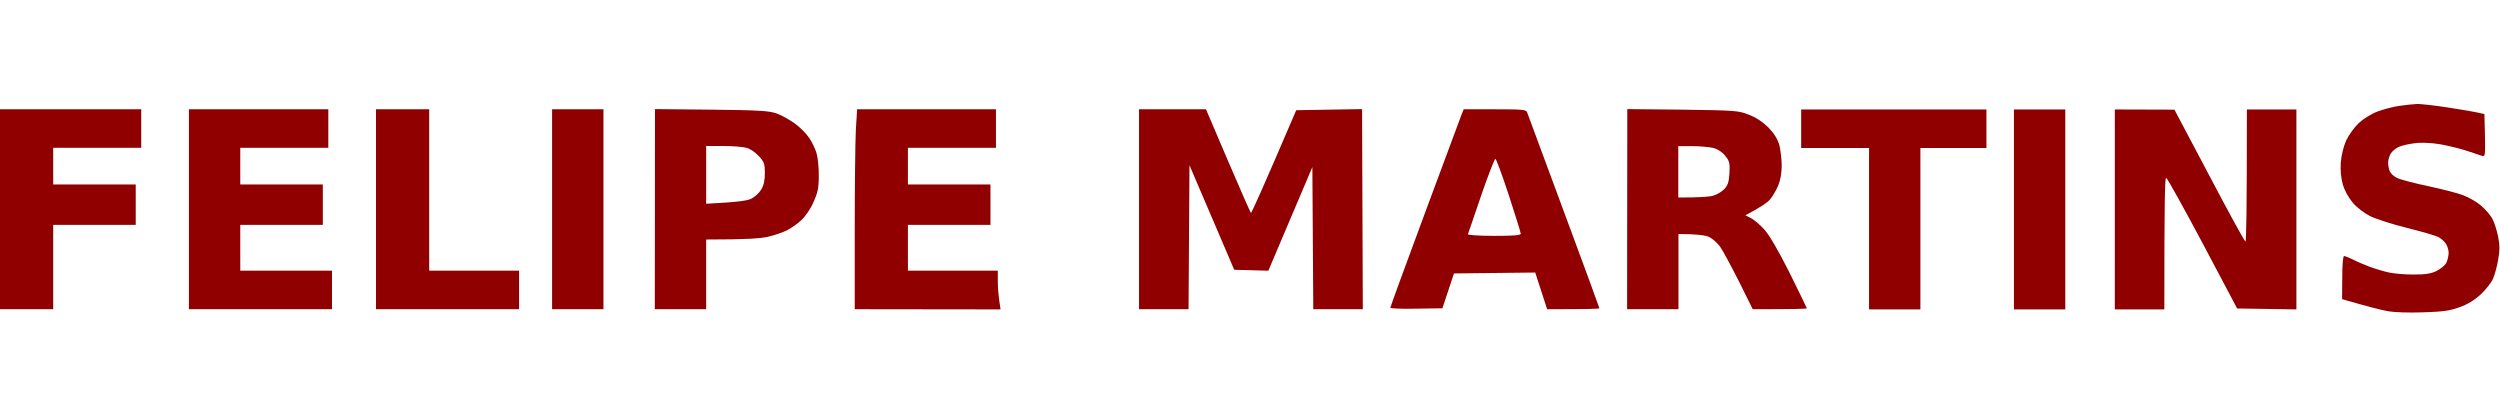 <svg version="1.2" xmlns="http://www.w3.org/2000/svg" viewBox="0 0 1363 114" width="150" height="25">
	<title>Novo Projeto</title>
	<style>
		.s0 { opacity: 1;fill: #900000 } 
	</style>
	<path id="Path 0" fill-rule="evenodd" class="s0" d="m1318 0.1c1.9 0 9.3 0.8 16.5 1.9 7.2 1.1 14.6 2.3 20 3.6l0.3 11.7c0.2 10.8 0.1 11.7-1.6 11.1-0.9-0.3-4.9-1.6-8.7-2.9-3.8-1.2-10.4-2.8-14.5-3.5-4.5-0.7-9.9-1-13.5-0.5-3.3 0.4-7.3 1.3-8.9 2.1-1.6 0.8-3.5 2.4-4.2 3.6-0.8 1.3-1.4 3.5-1.4 5.1 0 1.5 0.5 3.6 1 4.7 0.5 1.1 2.3 2.7 4 3.5 1.7 0.8 9.2 2.8 16.8 4.4 7.5 1.6 16.2 3.8 19.2 5 3 1.1 7.5 3.7 9.9 5.8 2.4 2.1 5.2 5.4 6.1 7.3 1 1.9 2.3 6.2 3 9.5 0.9 4.6 0.9 7.5 0 12.5-0.6 3.6-1.9 8.3-2.8 10.4-1 2.2-4 6-6.7 8.5-3.3 3.1-7.2 5.5-11.5 7-5.2 1.9-9.2 2.5-20 2.8-8.2 0.3-15.9 0-19.5-0.7-3.3-0.6-10.2-2.3-24.6-6.5l0.1-11.8c0-7.1 0.4-11.7 1-11.7 0.5 0 2.7 0.9 4.8 1.9 2 1.1 6.2 2.8 9.2 4 3 1.1 7.8 2.5 10.5 3.1 2.8 0.6 8.8 1.1 13.5 1.1 6.4 0 9.5-0.5 12.5-2 2.2-1.1 4.6-3.1 5.3-4.5 0.6-1.4 1.2-3.8 1.2-5.3 0-1.6-0.7-3.8-1.5-5-0.8-1.3-2.7-2.9-4.2-3.7-1.6-0.8-9.3-3-17.3-5-8-2-16.9-4.9-19.9-6.4-3-1.5-7.2-4.7-9.3-7.2-2.4-2.8-4.5-6.6-5.5-10-1-3.6-1.4-7.7-1.1-12 0.3-3.7 1.5-8.8 2.9-11.9 1.4-3 4.4-7.2 6.9-9.6 2.5-2.3 7-5.1 10.3-6.3 3.1-1.2 8.5-2.6 12-3.1 3.4-0.5 7.8-0.9 9.7-1zm-1318 2.9h77v21h-48v20h45v22h-45v46h-29zm103 0h76v21h-48v20h45v22h-45v25h50v21h-78zm102 0h29v88h49v21h-78zm96 0h28v109h-28zm56.1-0.1l30.7 0.3c26.1 0.3 31.4 0.6 35.7 2.1 2.7 1 7.2 3.5 9.9 5.5 2.8 2 6.2 5.5 7.7 7.7 1.5 2.2 3.4 6 4.1 8.5 0.7 2.5 1.3 8.1 1.2 12.5 0 6.6-0.6 9.1-3 14.4-1.6 3.6-4.6 7.9-6.7 9.7-2 1.9-5.5 4.3-7.7 5.4-2.2 1.1-6.8 2.7-10.3 3.5-3.9 0.9-11.3 1.5-33.7 1.5v38h-28zm27.9 51.6c17.8-0.9 22.6-1.7 24.7-2.8 1.8-0.9 4.2-3.1 5.3-4.9 1.4-2.3 2-5 2-9 0-5.1-0.4-6.2-3.3-9.3-1.8-2-4.8-4-6.7-4.5-2-0.5-7.7-1-12.8-1h-9.2zm82.3-51.5h75.7v21h-48v20h45v22h-45v25h49v5.8c0 3.1 0.3 7.9 1.5 15.3l-79.5-0.1v-43.2c0-23.8 0.3-48.3 0.6-54.5zm153.7 0h36.5l12 28.1c6.6 15.5 12.3 28.3 12.5 28.4 0.3 0.2 6-12.3 24.7-56l35.9-0.6 0.4 109.1h-27l-0.5-77.5-24 56.5-18.6-0.5-24.4-57-0.5 78.5h-27zm177 0h17c15.3 0 17.1 0.2 17.6 1.7 0.4 1 9.4 25.3 20 54 10.7 28.8 19.4 52.5 19.4 52.8 0 0.3-6.4 0.5-28.5 0.5l-6.5-20-44.3 0.5-6.3 19-14.2 0.2c-7.8 0.2-14.2-0.1-14.2-0.5 0-0.4 8.5-23.7 18.9-51.7 10.4-28.1 19.4-52.3 20-53.8zm2.3 68.1c-0.1 0.5 6.3 0.9 14.3 0.9 10.9 0 14.5-0.3 14.5-1.2 0-0.7-3-10.2-6.5-21-3.6-10.9-6.9-19.8-7.3-19.8-0.5 0-4 9.1-7.8 20.1-3.8 11.1-7 20.6-7.2 21zm86.9-68.2l30.2 0.3c28.7 0.4 30.5 0.5 36.2 2.8 3.9 1.5 7.5 3.9 10.5 6.9 3.1 3.2 5 6.2 6 9.6 0.7 2.8 1.3 8 1.3 11.5-0.1 4.3-0.8 8.1-2.1 11-1.1 2.5-3.1 5.8-4.4 7.3-1.3 1.5-4.8 4-13.3 8.5l3 1.5c1.6 0.8 4.9 3.6 7.2 6.1 2.8 3.1 7.5 11.1 13.8 23.6 5.2 10.5 9.5 19.3 9.5 19.5 0 0.3-6.7 0.5-29.5 0.5l-7.5-15.1c-4.2-8.3-8.8-16.9-10.3-19-1.5-2.1-4.3-4.5-6.2-5.4-2-0.8-6.5-1.5-16.5-1.5v41h-28zm27.8 48.2c12 0 17.1-0.4 19-1 1.9-0.5 4.6-2.1 6-3.5 2-2.1 2.6-3.9 2.9-8.8 0.3-5.5 0-6.6-2.3-9.4-1.5-2-4.1-3.7-6.4-4.3-2-0.5-7.2-1-11.5-1h-7.7zm67-48h101v21h-36v88h-28v-88h-37zm116 0h28v109h-28zm55 0l32.5 0.1 19 35.9c10.4 19.8 19.3 36 19.7 36 0.5 0 0.8-16.2 0.8-72h27v109l-32.3-0.5-18.8-35.5c-10.4-19.5-19.3-35.6-19.9-35.7-0.7-0.2-1 11.4-1 71.7h-27z"/>
</svg>